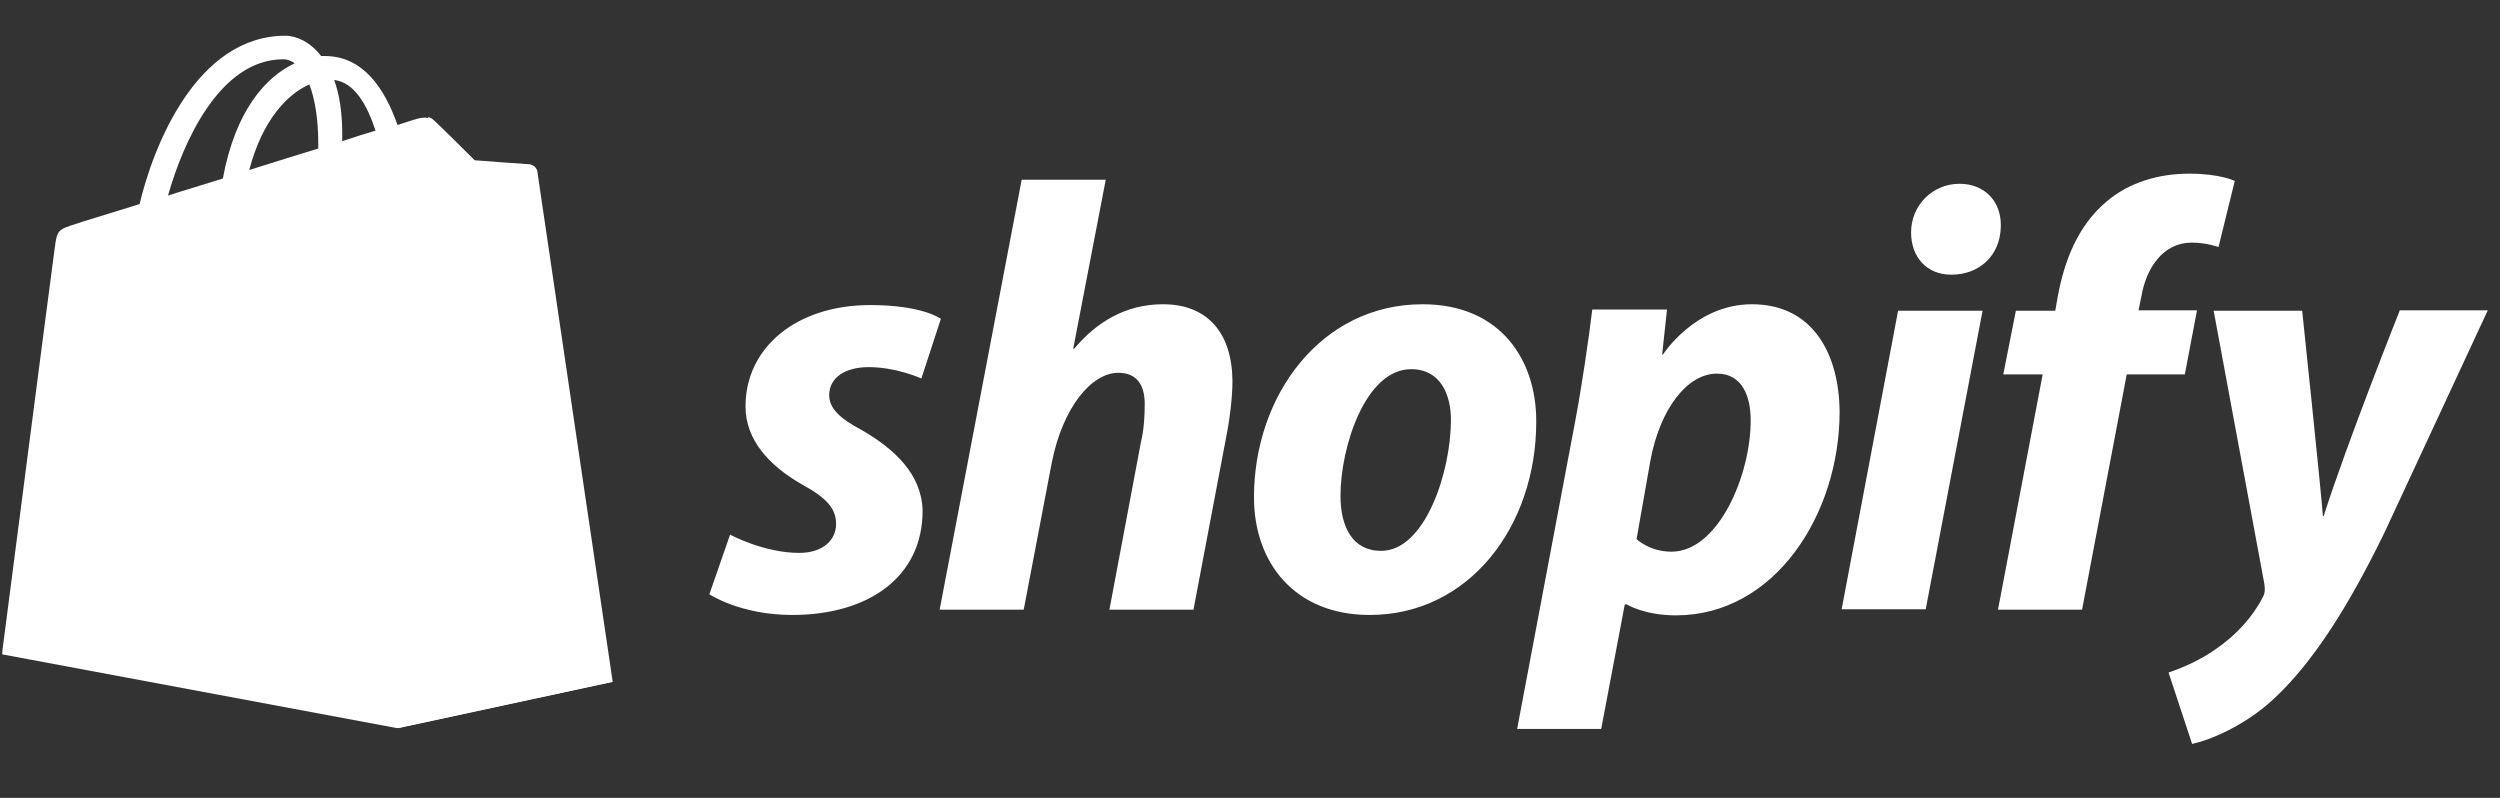 <svg width="188" height="60" viewBox="0 0 188 60" fill="none" xmlns="http://www.w3.org/2000/svg">
<rect x="0" y="0" width="188" height="60" fill="#333333" stroke="none"/>
<g clip-path="url(#clip0_18_193)">
<path d="M40.335 12.815C40.304 12.54 40.06 12.418 39.877 12.418C39.693 12.418 35.693 12.113 35.693 12.113C35.693 12.113 32.913 9.337 32.578 9.063C32.272 8.758 31.692 8.849 31.448 8.91C31.417 8.91 30.837 9.093 29.89 9.398C28.943 6.684 27.325 4.213 24.423 4.213H24.148C23.354 3.176 22.316 2.688 21.461 2.688C14.742 2.688 11.505 11.076 10.497 15.346C7.87 16.17 6.007 16.719 5.794 16.81C4.328 17.268 4.297 17.298 4.114 18.671C3.961 19.708 0.144 49.204 0.144 49.204L29.859 54.755L45.985 51.278C46.015 51.217 40.365 13.089 40.335 12.815ZM28.241 9.825C27.508 10.039 26.622 10.313 25.736 10.618V10.069C25.736 8.422 25.523 7.08 25.126 6.013C26.653 6.196 27.599 7.873 28.241 9.825ZM23.263 6.348C23.66 7.385 23.935 8.849 23.935 10.863V11.168C22.285 11.686 20.545 12.205 18.743 12.784C19.751 8.941 21.675 7.05 23.263 6.348ZM21.308 4.457C21.613 4.457 21.919 4.579 22.163 4.762C19.995 5.769 17.704 8.3 16.758 13.425C15.322 13.882 13.948 14.279 12.635 14.706C13.734 10.802 16.483 4.457 21.308 4.457Z" fill="white"/>
<path d="M24.423 21.264L22.469 27.151C22.469 27.151 20.697 26.205 18.59 26.205C15.444 26.205 15.292 28.188 15.292 28.676C15.292 31.36 22.316 32.397 22.316 38.711C22.316 43.683 19.17 46.885 14.925 46.885C9.794 46.885 7.229 43.713 7.229 43.713L8.603 39.199C8.603 39.199 11.291 41.517 13.551 41.517C15.047 41.517 15.658 40.358 15.658 39.504C15.658 35.996 9.917 35.844 9.917 30.048C9.917 25.198 13.398 20.501 20.453 20.501C23.079 20.471 24.423 21.264 24.423 21.264Z" fill="white"/>
<path d="M64.797 32.336C63.179 31.482 62.354 30.719 62.354 29.713C62.354 28.432 63.515 27.608 65.317 27.608C67.424 27.608 69.287 28.462 69.287 28.462L70.753 23.978C70.753 23.978 69.409 22.941 65.439 22.941C59.911 22.941 56.063 26.113 56.063 30.567C56.063 33.098 57.865 35.02 60.247 36.393C62.202 37.46 62.873 38.253 62.873 39.412C62.873 40.602 61.896 41.578 60.094 41.578C57.437 41.578 54.902 40.205 54.902 40.205L53.345 44.689C53.345 44.689 55.666 46.245 59.575 46.245C65.256 46.245 69.379 43.439 69.379 38.406C69.317 35.661 67.271 33.77 64.797 32.336ZM87.458 22.88C84.649 22.88 82.45 24.222 80.77 26.235L80.709 26.205L83.152 13.516H76.83L70.661 45.848H76.983L79.09 34.807C79.915 30.628 82.083 28.035 84.099 28.035C85.534 28.035 86.084 29.011 86.084 30.384C86.084 31.238 86.023 32.336 85.809 33.19L83.427 45.848H89.749L92.223 32.793C92.498 31.421 92.681 29.774 92.681 28.645C92.65 25.015 90.787 22.88 87.458 22.88ZM106.974 22.88C99.338 22.88 94.299 29.743 94.299 37.399C94.299 42.28 97.323 46.245 103.003 46.245C110.486 46.245 115.525 39.565 115.525 31.726C115.555 27.181 112.929 22.88 106.974 22.88ZM103.858 41.425C101.69 41.425 100.804 39.595 100.804 37.277C100.804 33.648 102.667 27.761 106.118 27.761C108.348 27.761 109.111 29.713 109.111 31.573C109.111 35.447 107.187 41.425 103.858 41.425ZM131.742 22.88C127.466 22.88 125.053 26.663 125.053 26.663H124.992L125.359 23.277H119.739C119.464 25.564 118.945 29.072 118.457 31.665L114.089 54.816H120.411L122.183 45.452H122.335C122.335 45.452 123.649 46.275 126.031 46.275C133.482 46.275 138.338 38.65 138.338 30.963C138.308 26.693 136.384 22.88 131.742 22.88ZM125.695 41.486C124.046 41.486 123.068 40.541 123.068 40.541L124.107 34.654C124.84 30.689 126.916 28.096 129.115 28.096C131.07 28.096 131.65 29.896 131.65 31.573C131.681 35.661 129.237 41.486 125.695 41.486ZM147.348 13.821C145.332 13.821 143.713 15.438 143.713 17.481C143.713 19.342 144.905 20.654 146.706 20.654H146.767C148.753 20.654 150.432 19.311 150.463 16.993C150.493 15.133 149.241 13.821 147.348 13.821ZM138.491 45.818H144.813L149.089 23.368H142.736L138.491 45.818ZM165.214 23.338H160.816L161.03 22.301C161.396 20.135 162.679 18.244 164.817 18.244C165.947 18.244 166.832 18.579 166.832 18.579L168.054 13.608C168.054 13.608 166.985 13.059 164.603 13.059C162.374 13.059 160.114 13.699 158.403 15.163C156.235 16.993 155.227 19.647 154.738 22.331L154.555 23.368H151.593L150.646 28.157H153.608L150.249 45.848H156.571L159.93 28.157H164.298L165.214 23.338ZM180.453 23.368C180.453 23.368 176.483 33.343 174.742 38.802H174.681C174.559 37.033 173.124 23.368 173.124 23.368H166.466L170.283 43.927C170.345 44.384 170.314 44.659 170.131 44.964C169.398 46.397 168.146 47.77 166.68 48.776C165.489 49.631 164.145 50.21 163.076 50.576L164.847 55.944C166.13 55.67 168.818 54.602 171.047 52.498C173.918 49.814 176.605 45.635 179.354 39.961L187.081 23.338H180.453V23.368Z" fill="white"/>
<path d="M39.877 12.357C39.693 12.357 35.693 12.052 35.693 12.052C35.693 12.052 32.913 9.276 32.578 9.002C32.455 8.88 32.303 8.819 32.181 8.819L29.951 54.755L46.076 51.278C46.076 51.278 40.426 13.089 40.396 12.815C40.274 12.54 40.06 12.418 39.877 12.357Z" fill="white"/>
</g>
<defs>
<clipPath id="clip0_18_193">
<rect width="186.906" height="58.564" fill="white" transform="translate(0.174 0.675)"/>
</clipPath>
</defs>
</svg>
